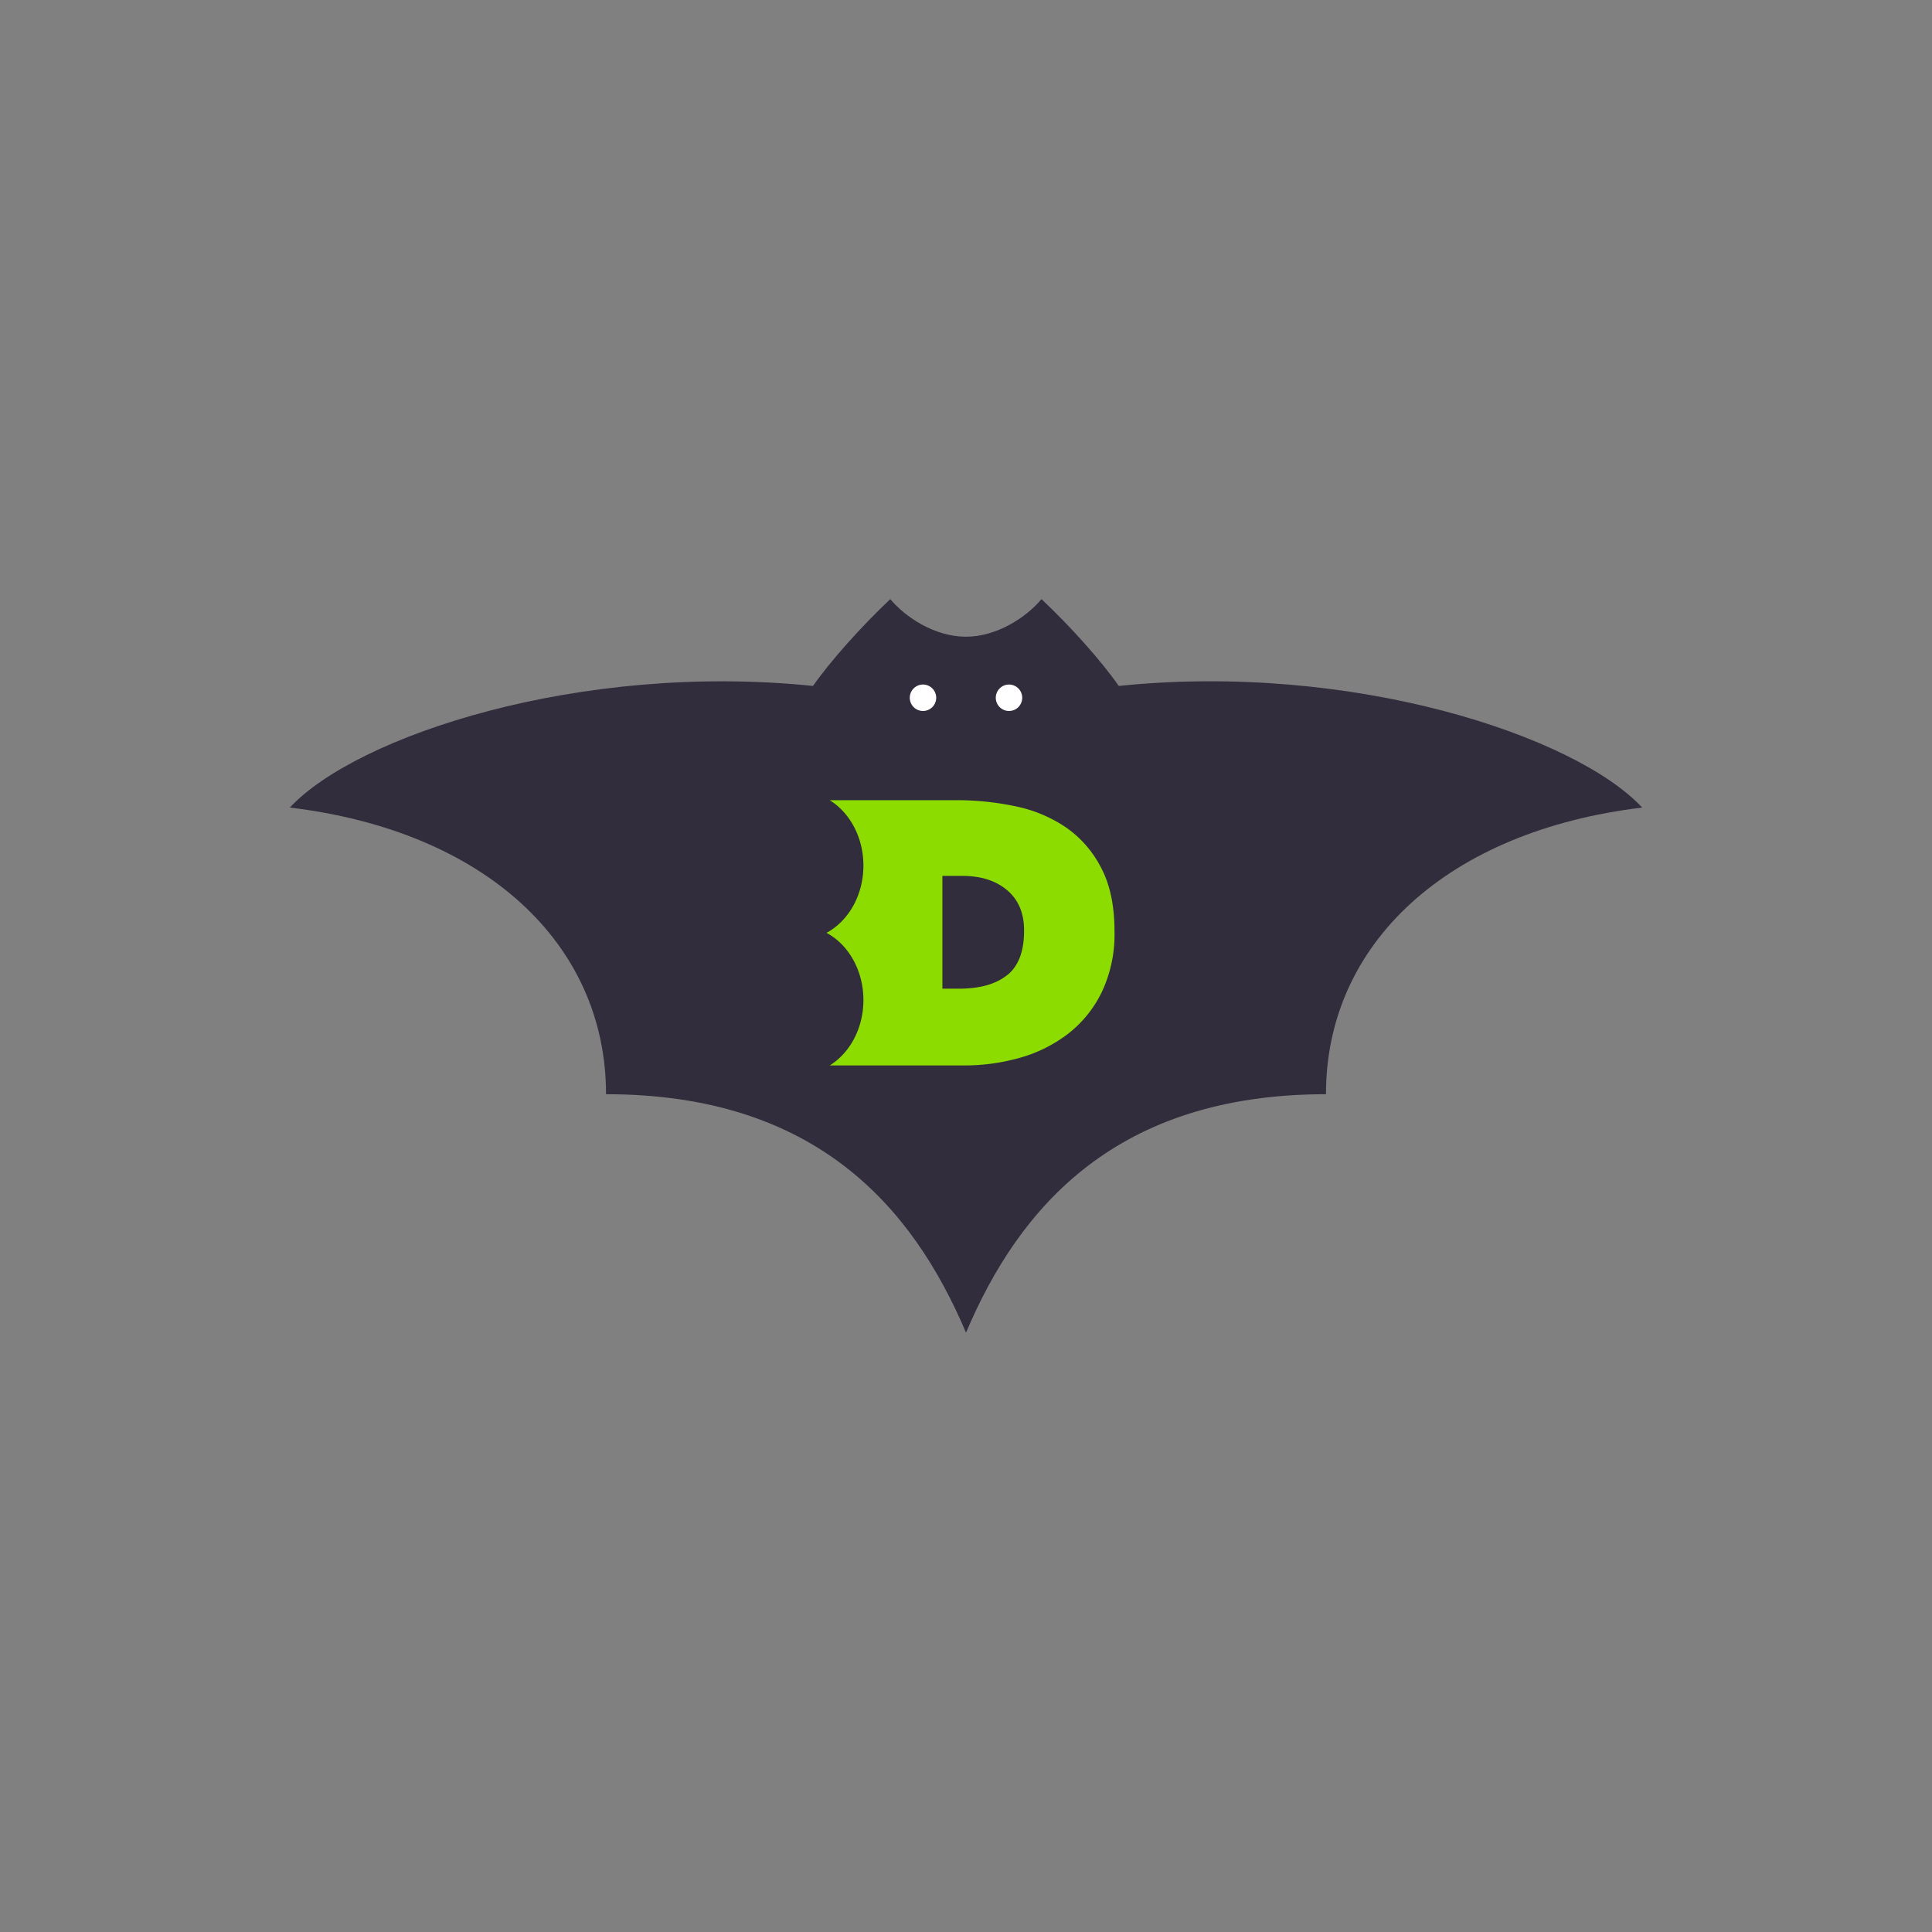 <svg xmlns="http://www.w3.org/2000/svg" viewBox="0 0 500 500"><rect x="0" y="0" width="500" height="500" fill="#808080" stroke="none"/><defs><style>.a{fill:#322d3c;}.b{fill:#fff;}.c{fill:#8cdc00;}</style></defs><title>Docula Symbol Alt-1 RGB</title><path class="a" d="M425,209h0c-17.25-18.55-74.92-37.73-135.46-31.48-4.65-6.65-12.44-15.33-20-22.47-3.89,4.66-11.48,9.73-19.57,9.73s-15.68-5.07-19.57-9.73c-7.53,7.14-15.32,15.82-20,22.47h0C149.92,171.3,92.25,190.48,75,209h0c50.3,6,81.84,35.1,81.84,74.18,53.91,0,79.22,28.8,93.16,61.71h0c13.93-32.91,39.25-61.71,93.16-61.71,0-39.08,31.54-68.14,81.84-74.18Z"/><path class="b" d="M238.87,184a3.42,3.42,0,1,1,3.42-3.42A3.42,3.42,0,0,1,238.87,184Z"/><path class="b" d="M261.13,184a3.42,3.42,0,1,1,3.42-3.42A3.42,3.42,0,0,1,261.13,184Z"/><path class="c" d="M285,224.64A28.43,28.43,0,0,0,276,214.22a36.15,36.15,0,0,0-13.09-5.53,73.5,73.5,0,0,0-15.56-1.6H214.73c5.18,3.21,8.72,9.59,8.72,16.93,0,7.73-3.92,14.37-9.55,17.4,5.63,3,9.55,9.67,9.55,17.39,0,7.35-3.54,13.72-8.72,16.93h34.52a53,53,0,0,0,14.74-2,36.79,36.79,0,0,0,12.51-6.26,30.52,30.52,0,0,0,8.68-10.81A34.89,34.89,0,0,0,288.43,241Q288.43,231.15,285,224.64Zm-24.33,27.7q-4.36,3.53-12.51,3.53h-4.27V226.68h5.14q7.27,0,11.64,3.72t4.36,10.39Q265.06,248.82,260.7,252.34Z"/></svg>